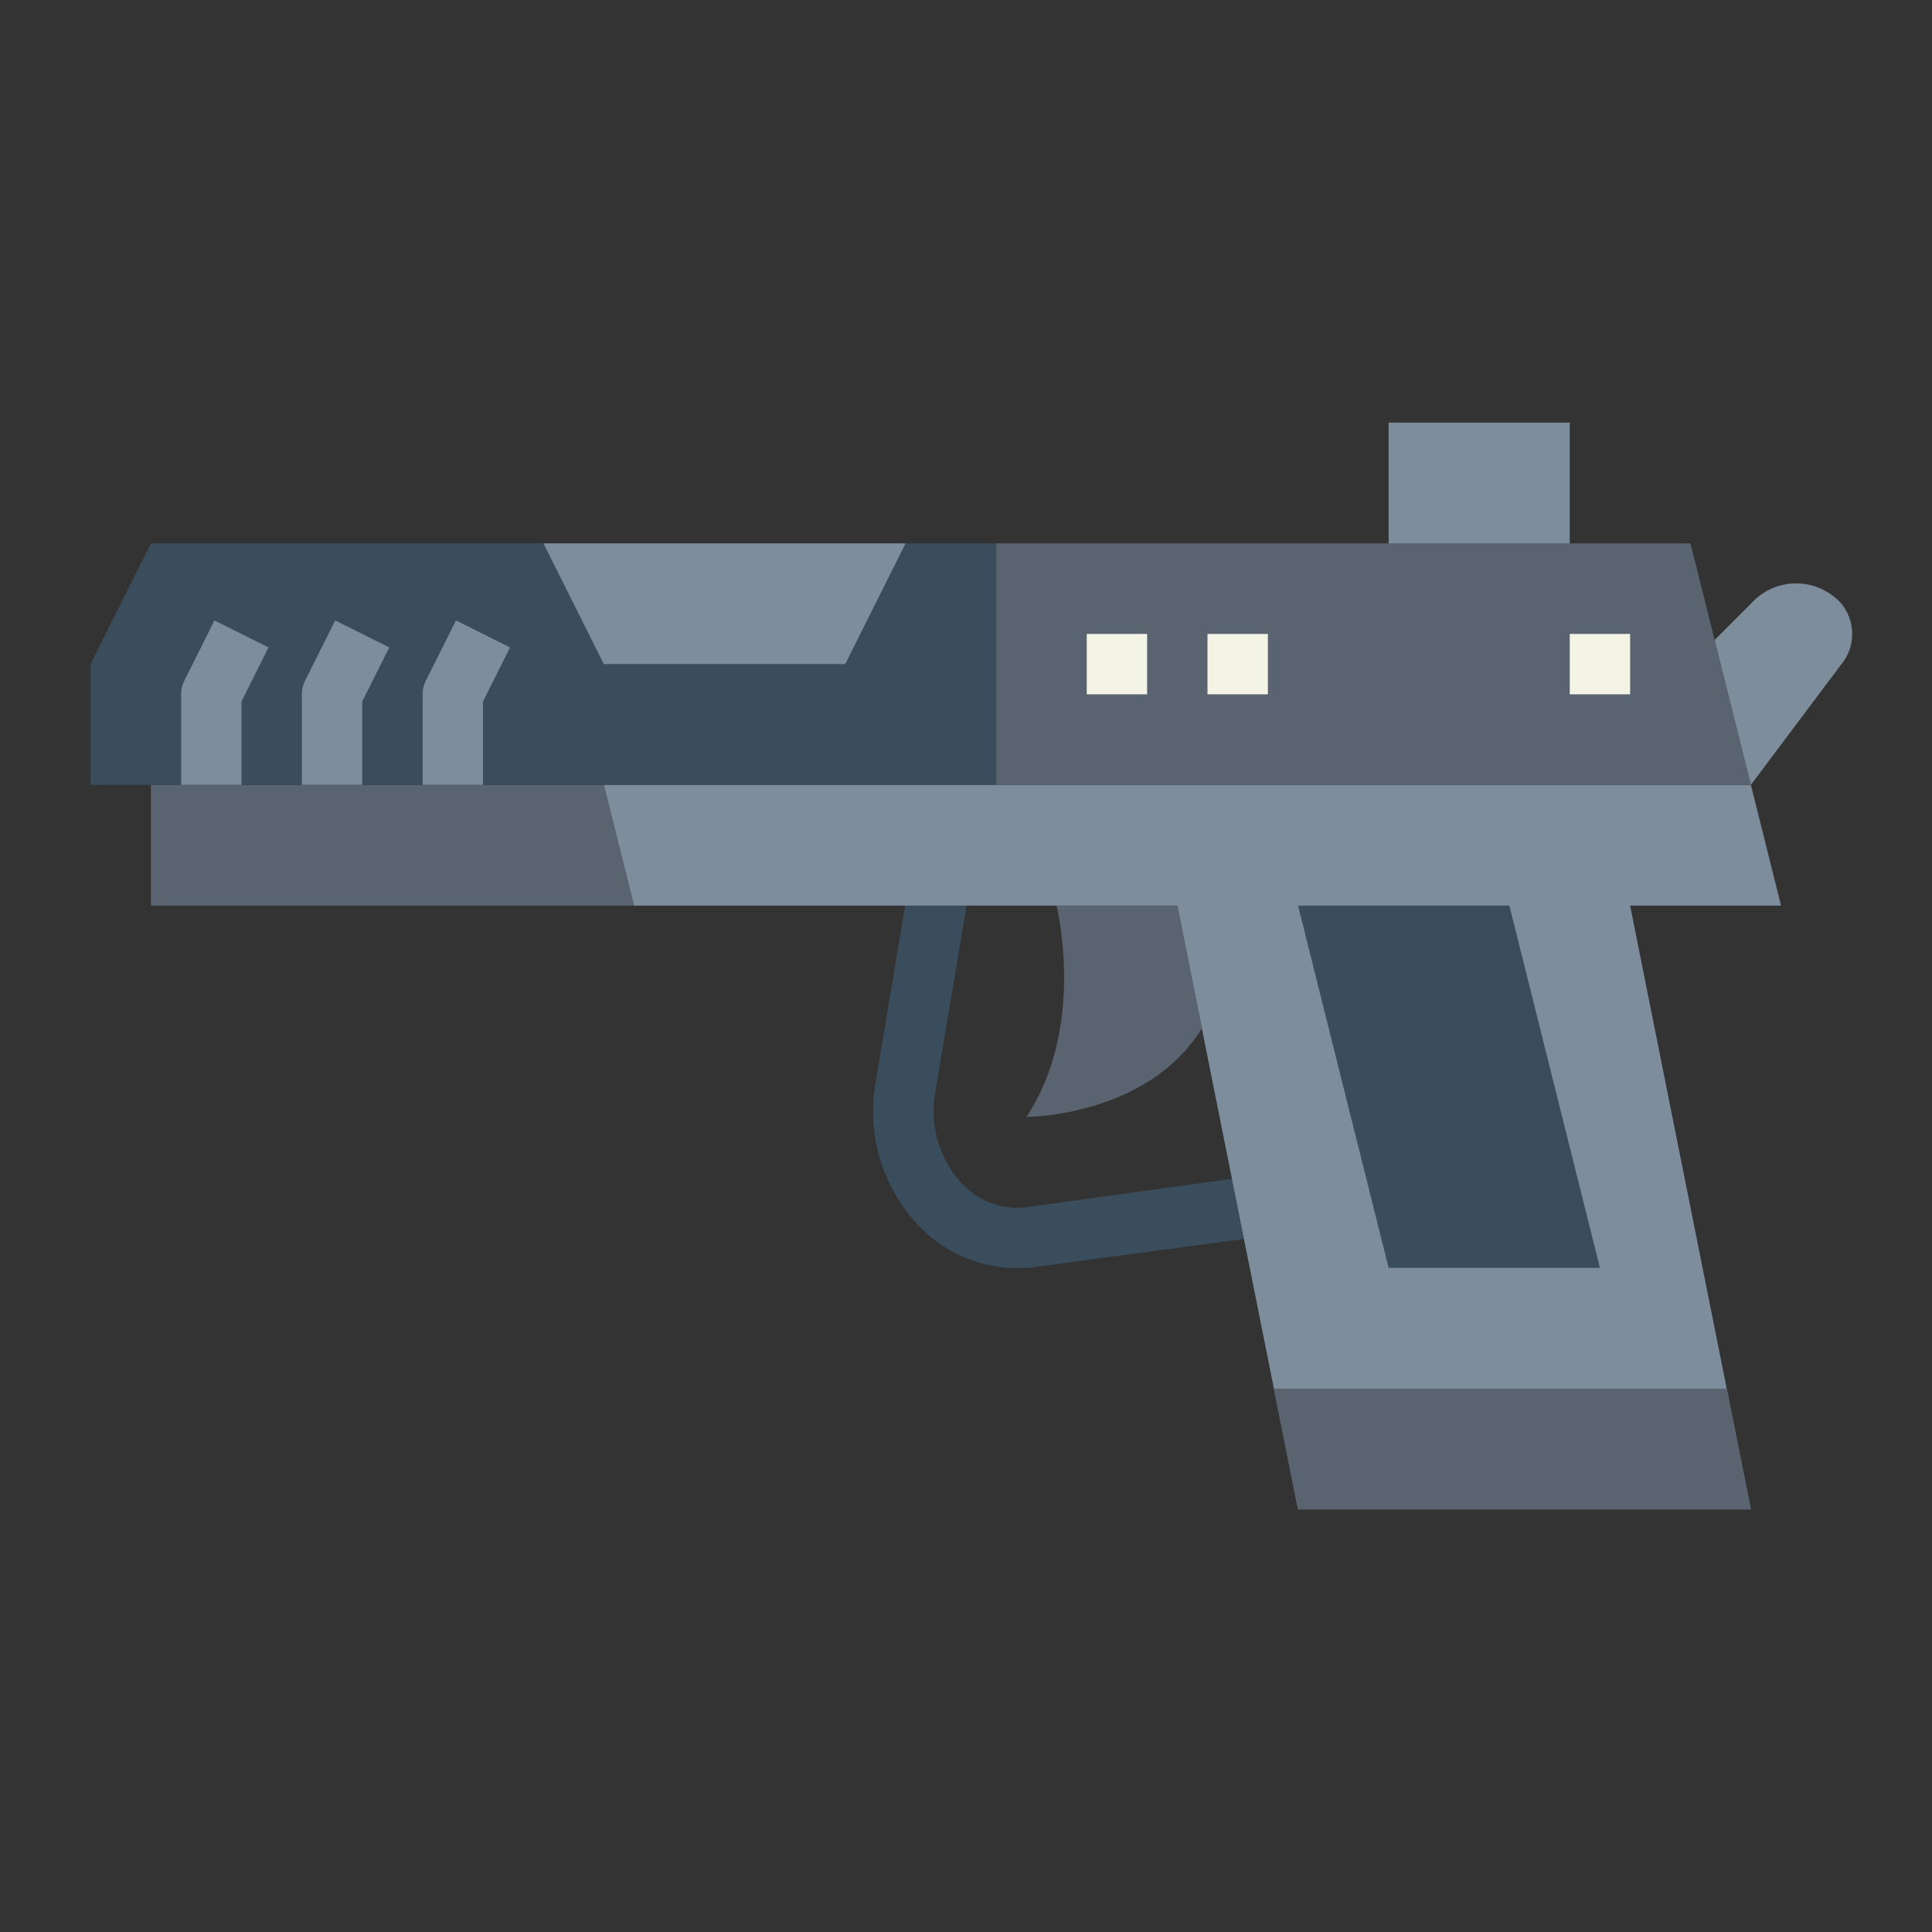 <svg height="512" viewBox="0 0 64 64" width="512" xmlns="http://www.w3.org/2000/svg"><rect x="0" y="0" width="64" height="64" fill="#333333" stroke="none"/><g id="flat"><path d="m33.731 42.007a4.514 4.514 0 0 1 -3.419-1.537 5.5 5.5 0 0 1 -1.3-4.649l1-5.985 2.111-.441-1.139 6.769a3.545 3.545 0 0 0 .809 2.965 2.542 2.542 0 0 0 2.128.871l7.518-1.036.761 1.946-8.065 1.081c-.135.009-.271.016-.404.016z" fill="#394d5c"/><path d="m20 26h38l1 4h-5l4 20h-15l-4-20h-18z" fill="#7d8d9c"/><path d="m58 26h-25v-8h23z" fill="#5a6470"/><path d="m46 14h6v4h-6z" fill="#7d8d9c"/><path d="m42.2 46 .8 4h15l-.8-4z" fill="#5a6470"/><path d="m43 30 3 12h7l-3-12z" fill="#394d5c"/><path d="m21 30h-16v-4h15z" fill="#5a6470"/><path d="m56.8 21.2 1.2-1.2a2.006 2.006 0 0 1 3 0 1.583 1.583 0 0 1 0 2l-3 4z" fill="#7d8d9c"/><path d="m35 30s1 4-1 7c0 0 4 0 5.813-2.933l-.813-4.067z" fill="#5a6470"/><path d="m30 18-2 4h-8l-2-4h-13l-2 4v4h30v-8z" fill="#394d5c"/><g fill="#7d8d9c"><path d="m18 18 2 4h8l2-4z"/><path d="m8 26h-2v-3a1 1 0 0 1 .105-.447l1-2 1.79.894-.895 1.789z"/><path d="m12 26h-2v-3a1 1 0 0 1 .105-.447l1-2 1.79.894-.895 1.789z"/><path d="m16 26h-2v-3a1 1 0 0 1 .105-.447l1-2 1.79.894-.895 1.789z"/></g><path d="m36 21h2v2h-2z" fill="#f4f4e6"/><path d="m40 21h2v2h-2z" fill="#f4f4e6"/><path d="m52 21h2v2h-2z" fill="#f4f4e6"/></g></svg>